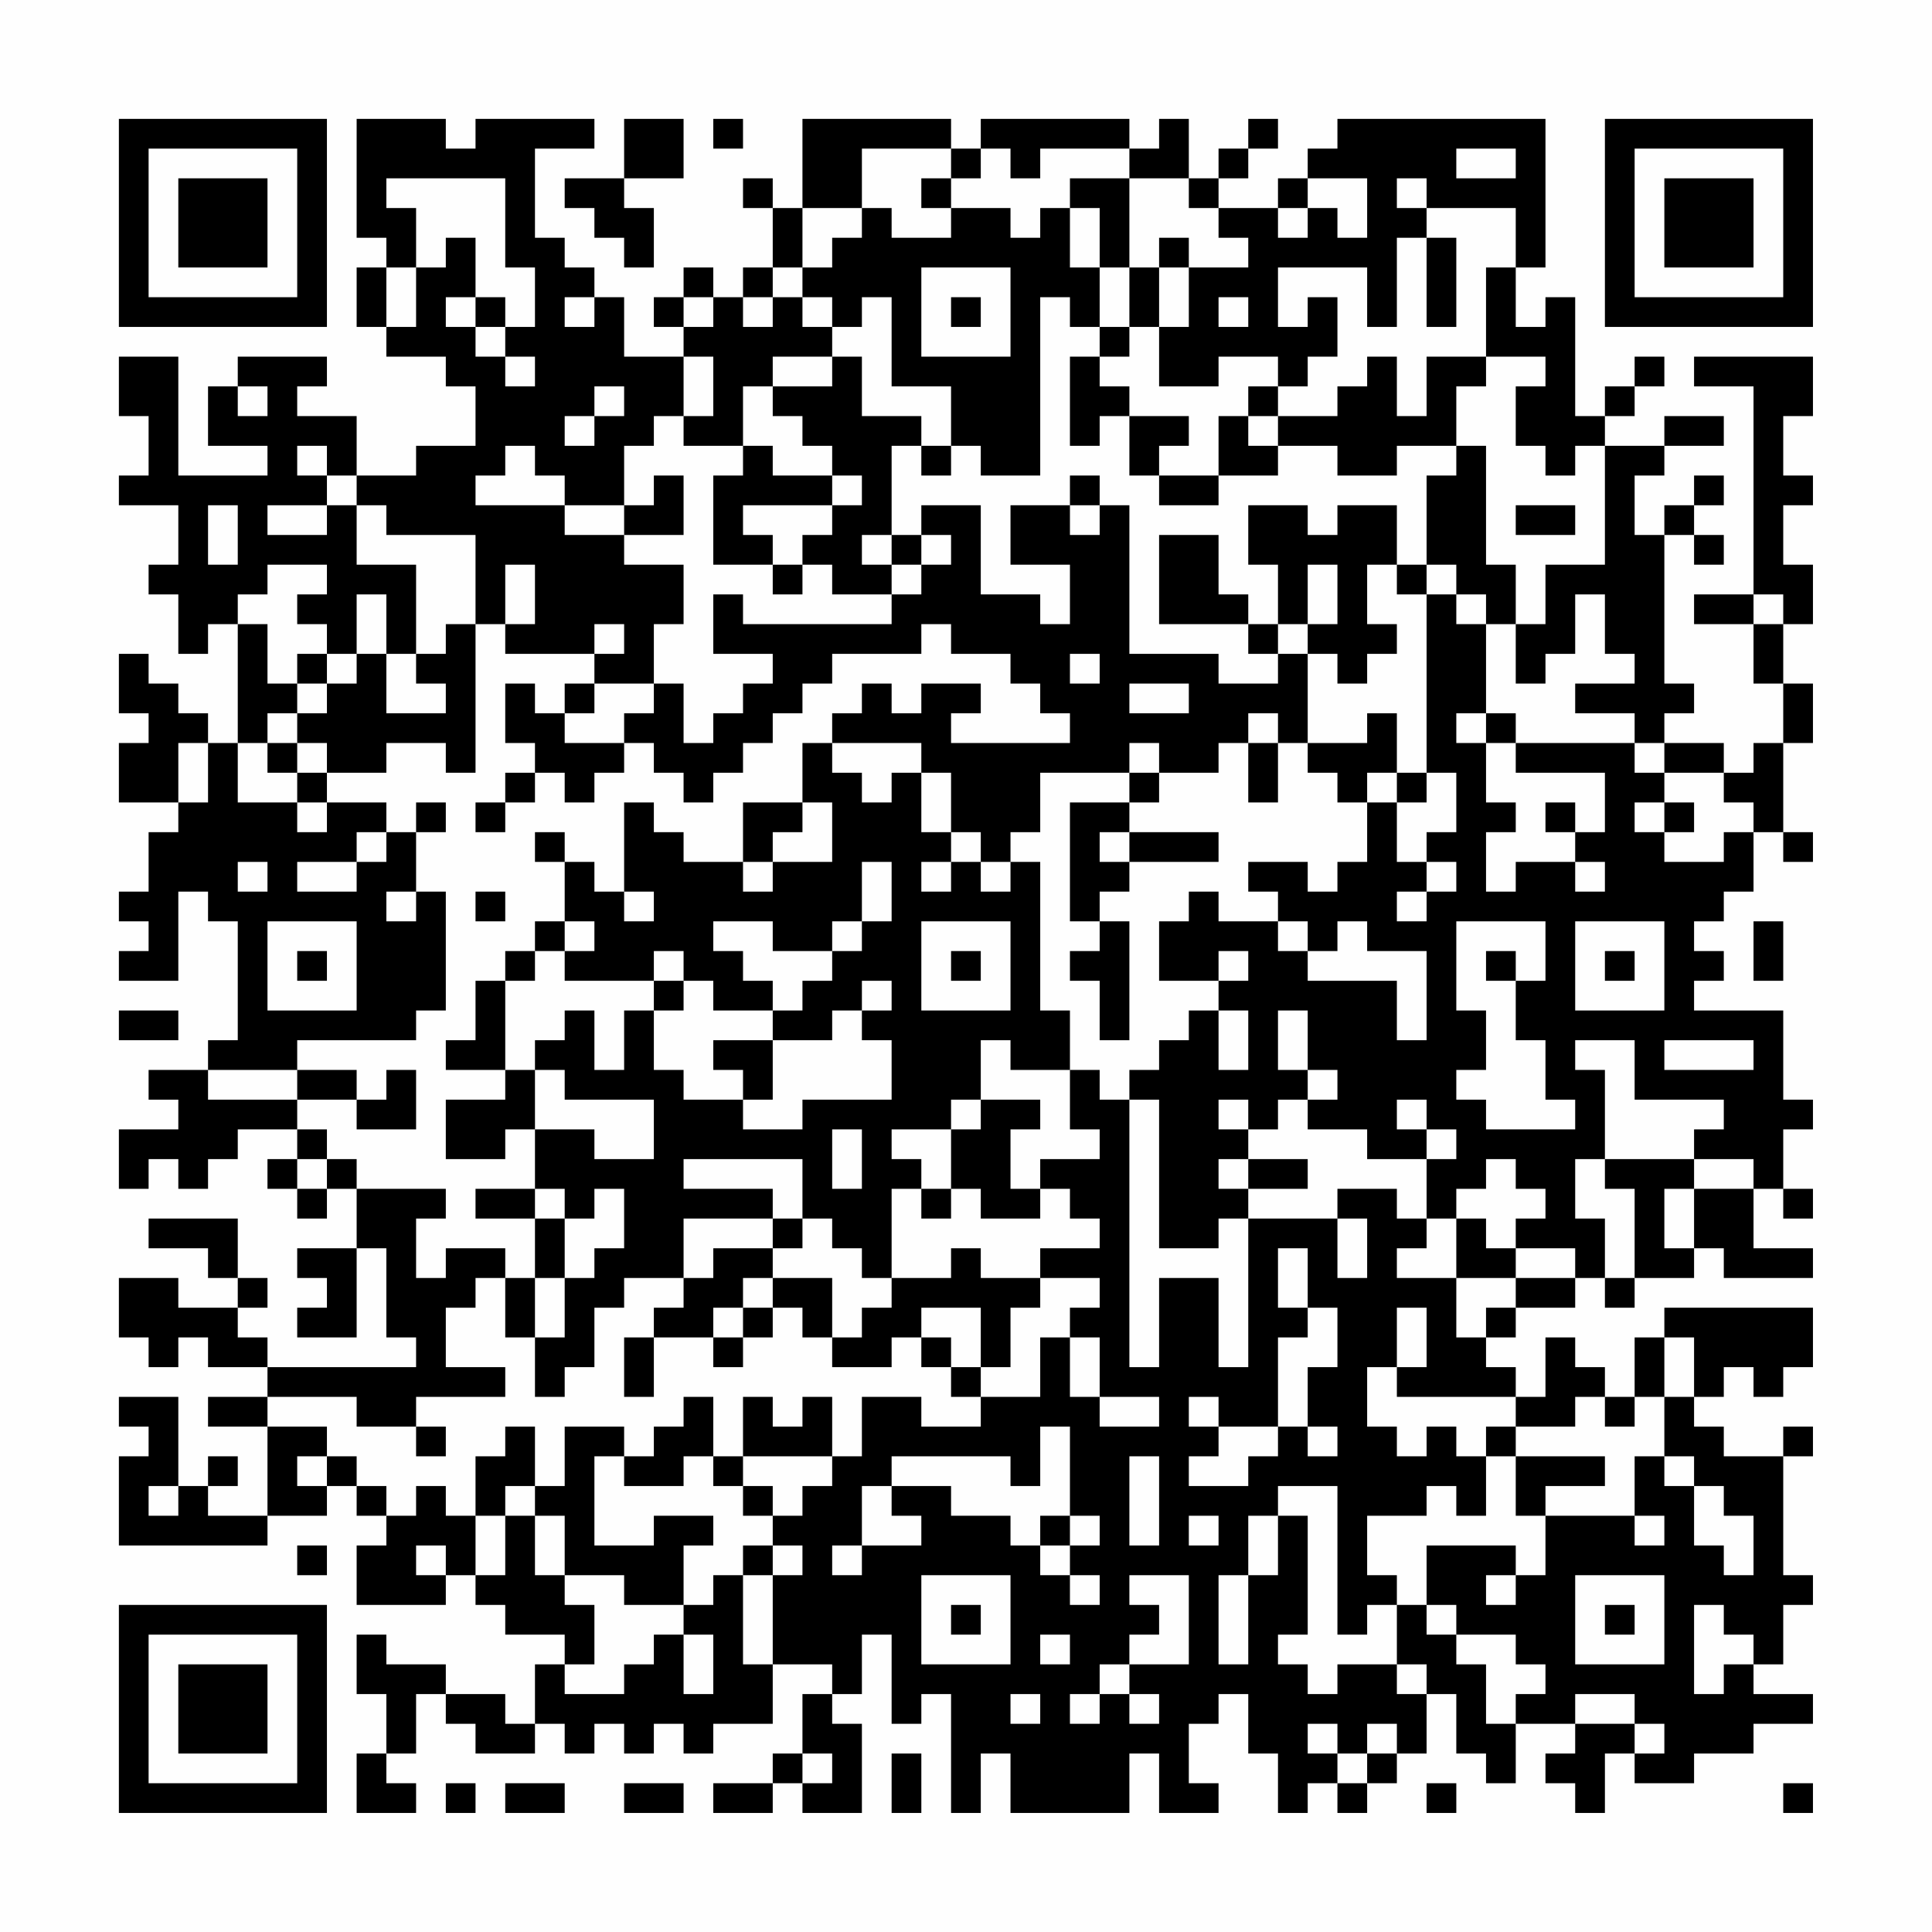 <?xml version="1.0" encoding="UTF-8"?>
<svg xmlns="http://www.w3.org/2000/svg" version="1.1" width="300" height="300" viewBox="0 0 300 300"><rect x="0" y="0" width="300" height="300" fill="#fefefe"/><g transform="scale(4.615)"><g transform="translate(4,4)"><path fill-rule="evenodd" d="M8 0L8 4L9 4L9 5L8 5L8 7L9 7L9 8L11 8L11 9L12 9L12 11L10 11L10 12L8 12L8 10L6 10L6 9L7 9L7 8L4 8L4 9L3 9L3 11L5 11L5 12L2 12L2 8L0 8L0 10L1 10L1 12L0 12L0 13L2 13L2 15L1 15L1 16L2 16L2 18L3 18L3 17L4 17L4 21L3 21L3 20L2 20L2 19L1 19L1 18L0 18L0 20L1 20L1 21L0 21L0 23L2 23L2 24L1 24L1 26L0 26L0 27L1 27L1 28L0 28L0 29L2 29L2 26L3 26L3 27L4 27L4 31L3 31L3 32L1 32L1 33L2 33L2 34L0 34L0 36L1 36L1 35L2 35L2 36L3 36L3 35L4 35L4 34L6 34L6 35L5 35L5 36L6 36L6 37L7 37L7 36L8 36L8 38L6 38L6 39L7 39L7 40L6 40L6 41L8 41L8 38L9 38L9 41L10 41L10 42L5 42L5 41L4 41L4 40L5 40L5 39L4 39L4 37L1 37L1 38L3 38L3 39L4 39L4 40L2 40L2 39L0 39L0 41L1 41L1 42L2 42L2 41L3 41L3 42L5 42L5 43L3 43L3 44L5 44L5 47L3 47L3 46L4 46L4 45L3 45L3 46L2 46L2 43L0 43L0 44L1 44L1 45L0 45L0 48L5 48L5 47L7 47L7 46L8 46L8 47L9 47L9 48L8 48L8 50L11 50L11 49L12 49L12 50L13 50L13 51L15 51L15 52L14 52L14 54L13 54L13 53L11 53L11 52L9 52L9 51L8 51L8 53L9 53L9 55L8 55L8 57L10 57L10 56L9 56L9 55L10 55L10 53L11 53L11 54L12 54L12 55L14 55L14 54L15 54L15 55L16 55L16 54L17 54L17 55L18 55L18 54L19 54L19 55L20 55L20 54L22 54L22 52L24 52L24 53L23 53L23 55L22 55L22 56L20 56L20 57L22 57L22 56L23 56L23 57L25 57L25 54L24 54L24 53L25 53L25 51L26 51L26 54L27 54L27 53L28 53L28 57L29 57L29 55L30 55L30 57L34 57L34 55L35 55L35 57L37 57L37 56L36 56L36 54L37 54L37 53L38 53L38 55L39 55L39 57L40 57L40 56L41 56L41 57L42 57L42 56L43 56L43 55L44 55L44 53L45 53L45 55L46 55L46 56L47 56L47 54L49 54L49 55L48 55L48 56L49 56L49 57L50 57L50 55L51 55L51 56L53 56L53 55L55 55L55 54L57 54L57 53L55 53L55 52L56 52L56 50L57 50L57 49L56 49L56 45L57 45L57 44L56 44L56 45L54 45L54 44L53 44L53 43L54 43L54 42L55 42L55 43L56 43L56 42L57 42L57 40L52 40L52 41L51 41L51 43L50 43L50 42L49 42L49 41L48 41L48 43L47 43L47 42L46 42L46 41L47 41L47 40L49 40L49 39L50 39L50 40L51 40L51 39L53 39L53 38L54 38L54 39L57 39L57 38L55 38L55 36L56 36L56 37L57 37L57 36L56 36L56 34L57 34L57 33L56 33L56 30L53 30L53 29L54 29L54 28L53 28L53 27L54 27L54 26L55 26L55 24L56 24L56 25L57 25L57 24L56 24L56 21L57 21L57 19L56 19L56 17L57 17L57 15L56 15L56 13L57 13L57 12L56 12L56 10L57 10L57 8L53 8L53 9L55 9L55 16L53 16L53 17L55 17L55 19L56 19L56 21L55 21L55 22L54 22L54 21L52 21L52 20L53 20L53 19L52 19L52 14L53 14L53 15L54 15L54 14L53 14L53 13L54 13L54 12L53 12L53 13L52 13L52 14L51 14L51 12L52 12L52 11L54 11L54 10L52 10L52 11L50 11L50 10L51 10L51 9L52 9L52 8L51 8L51 9L50 9L50 10L49 10L49 6L48 6L48 7L47 7L47 5L48 5L48 0L41 0L41 1L40 1L40 2L39 2L39 3L37 3L37 2L38 2L38 1L39 1L39 0L38 0L38 1L37 1L37 2L36 2L36 0L35 0L35 1L34 1L34 0L29 0L29 1L28 1L28 0L23 0L23 3L22 3L22 2L21 2L21 3L22 3L22 5L21 5L21 6L20 6L20 5L19 5L19 6L18 6L18 7L19 7L19 8L17 8L17 6L16 6L16 5L15 5L15 4L14 4L14 1L16 1L16 0L12 0L12 1L11 1L11 0ZM17 0L17 2L15 2L15 3L16 3L16 4L17 4L17 5L18 5L18 3L17 3L17 2L19 2L19 0ZM20 0L20 1L21 1L21 0ZM25 1L25 3L23 3L23 5L22 5L22 6L21 6L21 7L22 7L22 6L23 6L23 7L24 7L24 8L22 8L22 9L21 9L21 11L19 11L19 10L20 10L20 8L19 8L19 10L18 10L18 11L17 11L17 13L15 13L15 12L14 12L14 11L13 11L13 12L12 12L12 13L15 13L15 14L17 14L17 15L19 15L19 17L18 17L18 19L16 19L16 18L17 18L17 17L16 17L16 18L13 18L13 17L14 17L14 15L13 15L13 17L12 17L12 14L9 14L9 13L8 13L8 12L7 12L7 11L6 11L6 12L7 12L7 13L5 13L5 14L7 14L7 13L8 13L8 15L10 15L10 18L9 18L9 16L8 16L8 18L7 18L7 17L6 17L6 16L7 16L7 15L5 15L5 16L4 16L4 17L5 17L5 19L6 19L6 20L5 20L5 21L4 21L4 23L6 23L6 24L7 24L7 23L9 23L9 24L8 24L8 25L6 25L6 26L8 26L8 25L9 25L9 24L10 24L10 26L9 26L9 27L10 27L10 26L11 26L11 30L10 30L10 31L6 31L6 32L3 32L3 33L6 33L6 34L7 34L7 35L6 35L6 36L7 36L7 35L8 35L8 36L11 36L11 37L10 37L10 39L11 39L11 38L13 38L13 39L12 39L12 40L11 40L11 42L13 42L13 43L10 43L10 44L8 44L8 43L5 43L5 44L7 44L7 45L6 45L6 46L7 46L7 45L8 45L8 46L9 46L9 47L10 47L10 46L11 46L11 47L12 47L12 49L13 49L13 47L14 47L14 49L15 49L15 50L16 50L16 52L15 52L15 53L17 53L17 52L18 52L18 51L19 51L19 53L20 53L20 51L19 51L19 50L20 50L20 49L21 49L21 52L22 52L22 49L23 49L23 48L22 48L22 47L23 47L23 46L24 46L24 45L25 45L25 43L27 43L27 44L29 44L29 43L31 43L31 41L32 41L32 43L33 43L33 44L35 44L35 43L33 43L33 41L32 41L32 40L33 40L33 39L31 39L31 38L33 38L33 37L32 37L32 36L31 36L31 35L33 35L33 34L32 34L32 32L33 32L33 33L34 33L34 42L35 42L35 39L37 39L37 42L38 42L38 37L41 37L41 39L42 39L42 37L41 37L41 36L43 36L43 37L44 37L44 38L43 38L43 39L45 39L45 41L46 41L46 40L47 40L47 39L49 39L49 38L47 38L47 37L48 37L48 36L47 36L47 35L46 35L46 36L45 36L45 37L44 37L44 35L45 35L45 34L44 34L44 33L43 33L43 34L44 34L44 35L42 35L42 34L40 34L40 33L41 33L41 32L40 32L40 30L39 30L39 32L40 32L40 33L39 33L39 34L38 34L38 33L37 33L37 34L38 34L38 35L37 35L37 36L38 36L38 37L37 37L37 38L35 38L35 33L34 33L34 32L35 32L35 31L36 31L36 30L37 30L37 32L38 32L38 30L37 30L37 29L38 29L38 28L37 28L37 29L35 29L35 27L36 27L36 26L37 26L37 27L39 27L39 28L40 28L40 29L43 29L43 31L44 31L44 28L42 28L42 27L41 27L41 28L40 28L40 27L39 27L39 26L38 26L38 25L40 25L40 26L41 26L41 25L42 25L42 23L43 23L43 25L44 25L44 26L43 26L43 27L44 27L44 26L45 26L45 25L44 25L44 24L45 24L45 22L44 22L44 16L45 16L45 17L46 17L46 20L45 20L45 21L46 21L46 23L47 23L47 24L46 24L46 26L47 26L47 25L49 25L49 26L50 26L50 25L49 25L49 24L50 24L50 22L47 22L47 21L51 21L51 22L52 22L52 23L51 23L51 24L52 24L52 25L54 25L54 24L55 24L55 23L54 23L54 22L52 22L52 21L51 21L51 20L49 20L49 19L51 19L51 18L50 18L50 16L49 16L49 18L48 18L48 19L47 19L47 17L48 17L48 15L50 15L50 11L49 11L49 12L48 12L48 11L47 11L47 9L48 9L48 8L46 8L46 5L47 5L47 3L44 3L44 2L43 2L43 3L44 3L44 4L43 4L43 7L42 7L42 5L39 5L39 7L40 7L40 6L41 6L41 8L40 8L40 9L39 9L39 8L37 8L37 9L35 9L35 7L36 7L36 5L38 5L38 4L37 4L37 3L36 3L36 2L34 2L34 1L31 1L31 2L30 2L30 1L29 1L29 2L28 2L28 1ZM45 1L45 2L47 2L47 1ZM9 2L9 3L10 3L10 5L9 5L9 7L10 7L10 5L11 5L11 4L12 4L12 6L11 6L11 7L12 7L12 8L13 8L13 9L14 9L14 8L13 8L13 7L14 7L14 5L13 5L13 2ZM27 2L27 3L28 3L28 4L26 4L26 3L25 3L25 4L24 4L24 5L23 5L23 6L24 6L24 7L25 7L25 6L26 6L26 9L28 9L28 11L27 11L27 10L25 10L25 8L24 8L24 9L22 9L22 10L23 10L23 11L24 11L24 12L22 12L22 11L21 11L21 12L20 12L20 15L22 15L22 16L23 16L23 15L24 15L24 16L26 16L26 17L21 17L21 16L20 16L20 18L22 18L22 19L21 19L21 20L20 20L20 21L19 21L19 19L18 19L18 20L17 20L17 21L15 21L15 20L16 20L16 19L15 19L15 20L14 20L14 19L13 19L13 21L14 21L14 22L13 22L13 23L12 23L12 24L13 24L13 23L14 23L14 22L15 22L15 23L16 23L16 22L17 22L17 21L18 21L18 22L19 22L19 23L20 23L20 22L21 22L21 21L22 21L22 20L23 20L23 19L24 19L24 18L27 18L27 17L28 17L28 18L30 18L30 19L31 19L31 20L32 20L32 21L28 21L28 20L29 20L29 19L27 19L27 20L26 20L26 19L25 19L25 20L24 20L24 21L23 21L23 23L21 23L21 25L19 25L19 24L18 24L18 23L17 23L17 26L16 26L16 25L15 25L15 24L14 24L14 25L15 25L15 27L14 27L14 28L13 28L13 29L12 29L12 31L11 31L11 32L13 32L13 33L11 33L11 35L13 35L13 34L14 34L14 36L12 36L12 37L14 37L14 39L13 39L13 41L14 41L14 43L15 43L15 42L16 42L16 40L17 40L17 39L19 39L19 40L18 40L18 41L17 41L17 43L18 43L18 41L20 41L20 42L21 42L21 41L22 41L22 40L23 40L23 41L24 41L24 42L26 42L26 41L27 41L27 42L28 42L28 43L29 43L29 42L30 42L30 40L31 40L31 39L29 39L29 38L28 38L28 39L26 39L26 36L27 36L27 37L28 37L28 36L29 36L29 37L31 37L31 36L30 36L30 34L31 34L31 33L29 33L29 31L30 31L30 32L32 32L32 30L31 30L31 25L30 25L30 24L31 24L31 22L34 22L34 23L32 23L32 27L33 27L33 28L32 28L32 29L33 29L33 31L34 31L34 27L33 27L33 26L34 26L34 25L37 25L37 24L34 24L34 23L35 23L35 22L37 22L37 21L38 21L38 23L39 23L39 21L40 21L40 22L41 22L41 23L42 23L42 22L43 22L43 23L44 23L44 22L43 22L43 20L42 20L42 21L40 21L40 18L41 18L41 19L42 19L42 18L43 18L43 17L42 17L42 15L43 15L43 16L44 16L44 15L45 15L45 16L46 16L46 17L47 17L47 15L46 15L46 11L45 11L45 9L46 9L46 8L44 8L44 10L43 10L43 8L42 8L42 9L41 9L41 10L39 10L39 9L38 9L38 10L37 10L37 12L35 12L35 11L36 11L36 10L34 10L34 9L33 9L33 8L34 8L34 7L35 7L35 5L36 5L36 4L35 4L35 5L34 5L34 2L32 2L32 3L31 3L31 4L30 4L30 3L28 3L28 2ZM40 2L40 3L39 3L39 4L40 4L40 3L41 3L41 4L42 4L42 2ZM32 3L32 5L33 5L33 7L32 7L32 6L31 6L31 12L29 12L29 11L28 11L28 12L27 12L27 11L26 11L26 14L25 14L25 15L26 15L26 16L27 16L27 15L28 15L28 14L27 14L27 13L29 13L29 16L31 16L31 17L32 17L32 15L30 15L30 13L32 13L32 14L33 14L33 13L34 13L34 18L37 18L37 19L39 19L39 18L40 18L40 17L41 17L41 15L40 15L40 17L39 17L39 15L38 15L38 13L40 13L40 14L41 14L41 13L43 13L43 15L44 15L44 12L45 12L45 11L43 11L43 12L41 12L41 11L39 11L39 10L38 10L38 11L39 11L39 12L37 12L37 13L35 13L35 12L34 12L34 10L33 10L33 11L32 11L32 8L33 8L33 7L34 7L34 5L33 5L33 3ZM44 4L44 7L45 7L45 4ZM27 5L27 8L30 8L30 5ZM12 6L12 7L13 7L13 6ZM15 6L15 7L16 7L16 6ZM19 6L19 7L20 7L20 6ZM28 6L28 7L29 7L29 6ZM37 6L37 7L38 7L38 6ZM4 9L4 10L5 10L5 9ZM16 9L16 10L15 10L15 11L16 11L16 10L17 10L17 9ZM18 12L18 13L17 13L17 14L19 14L19 12ZM24 12L24 13L21 13L21 14L22 14L22 15L23 15L23 14L24 14L24 13L25 13L25 12ZM32 12L32 13L33 13L33 12ZM3 13L3 15L4 15L4 13ZM47 13L47 14L49 14L49 13ZM26 14L26 15L27 15L27 14ZM35 14L35 17L38 17L38 18L39 18L39 17L38 17L38 16L37 16L37 14ZM55 16L55 17L56 17L56 16ZM11 17L11 18L10 18L10 19L11 19L11 20L9 20L9 18L8 18L8 19L7 19L7 18L6 18L6 19L7 19L7 20L6 20L6 21L5 21L5 22L6 22L6 23L7 23L7 22L9 22L9 21L11 21L11 22L12 22L12 17ZM32 18L32 19L33 19L33 18ZM34 19L34 20L36 20L36 19ZM38 20L38 21L39 21L39 20ZM46 20L46 21L47 21L47 20ZM2 21L2 23L3 23L3 21ZM6 21L6 22L7 22L7 21ZM24 21L24 22L25 22L25 23L26 23L26 22L27 22L27 24L28 24L28 25L27 25L27 26L28 26L28 25L29 25L29 26L30 26L30 25L29 25L29 24L28 24L28 22L27 22L27 21ZM34 21L34 22L35 22L35 21ZM10 23L10 24L11 24L11 23ZM23 23L23 24L22 24L22 25L21 25L21 26L22 26L22 25L24 25L24 23ZM48 23L48 24L49 24L49 23ZM52 23L52 24L53 24L53 23ZM33 24L33 25L34 25L34 24ZM4 25L4 26L5 26L5 25ZM25 25L25 27L24 27L24 28L22 28L22 27L20 27L20 28L21 28L21 29L22 29L22 30L20 30L20 29L19 29L19 28L18 28L18 29L15 29L15 28L16 28L16 27L15 27L15 28L14 28L14 29L13 29L13 32L14 32L14 34L16 34L16 35L18 35L18 33L15 33L15 32L14 32L14 31L15 31L15 30L16 30L16 32L17 32L17 30L18 30L18 32L19 32L19 33L21 33L21 34L23 34L23 33L26 33L26 31L25 31L25 30L26 30L26 29L25 29L25 30L24 30L24 31L22 31L22 30L23 30L23 29L24 29L24 28L25 28L25 27L26 27L26 25ZM12 26L12 27L13 27L13 26ZM17 26L17 27L18 27L18 26ZM5 27L5 30L8 30L8 27ZM27 27L27 30L30 30L30 27ZM45 27L45 30L46 30L46 32L45 32L45 33L46 33L46 34L49 34L49 33L48 33L48 31L47 31L47 29L48 29L48 27ZM49 27L49 30L52 30L52 27ZM55 27L55 29L56 29L56 27ZM6 28L6 29L7 29L7 28ZM28 28L28 29L29 29L29 28ZM46 28L46 29L47 29L47 28ZM50 28L50 29L51 29L51 28ZM18 29L18 30L19 30L19 29ZM0 30L0 31L2 31L2 30ZM20 31L20 32L21 32L21 33L22 33L22 31ZM49 31L49 32L50 32L50 35L49 35L49 37L50 37L50 39L51 39L51 36L50 36L50 35L53 35L53 36L52 36L52 38L53 38L53 36L55 36L55 35L53 35L53 34L54 34L54 33L51 33L51 31ZM52 31L52 32L55 32L55 31ZM6 32L6 33L8 33L8 34L10 34L10 32L9 32L9 33L8 33L8 32ZM28 33L28 34L26 34L26 35L27 35L27 36L28 36L28 34L29 34L29 33ZM24 34L24 36L25 36L25 34ZM19 35L19 36L22 36L22 37L19 37L19 39L20 39L20 38L22 38L22 39L21 39L21 40L20 40L20 41L21 41L21 40L22 40L22 39L24 39L24 41L25 41L25 40L26 40L26 39L25 39L25 38L24 38L24 37L23 37L23 35ZM38 35L38 36L40 36L40 35ZM14 36L14 37L15 37L15 39L14 39L14 41L15 41L15 39L16 39L16 38L17 38L17 36L16 36L16 37L15 37L15 36ZM22 37L22 38L23 38L23 37ZM45 37L45 39L47 39L47 38L46 38L46 37ZM39 38L39 40L40 40L40 41L39 41L39 44L37 44L37 43L36 43L36 44L37 44L37 45L36 45L36 46L38 46L38 45L39 45L39 44L40 44L40 45L41 45L41 44L40 44L40 42L41 42L41 40L40 40L40 38ZM27 40L27 41L28 41L28 42L29 42L29 40ZM43 40L43 42L42 42L42 44L43 44L43 45L44 45L44 44L45 44L45 45L46 45L46 47L45 47L45 46L44 46L44 47L42 47L42 49L43 49L43 50L42 50L42 51L41 51L41 46L39 46L39 47L38 47L38 49L37 49L37 52L38 52L38 49L39 49L39 47L40 47L40 51L39 51L39 52L40 52L40 53L41 53L41 52L43 52L43 53L44 53L44 52L43 52L43 50L44 50L44 51L45 51L45 52L46 52L46 54L47 54L47 53L48 53L48 52L47 52L47 51L45 51L45 50L44 50L44 48L47 48L47 49L46 49L46 50L47 50L47 49L48 49L48 47L51 47L51 48L52 48L52 47L51 47L51 45L52 45L52 46L53 46L53 48L54 48L54 49L55 49L55 47L54 47L54 46L53 46L53 45L52 45L52 43L53 43L53 41L52 41L52 43L51 43L51 44L50 44L50 43L49 43L49 44L47 44L47 43L43 43L43 42L44 42L44 40ZM19 43L19 44L18 44L18 45L17 45L17 44L15 44L15 46L14 46L14 44L13 44L13 45L12 45L12 47L13 47L13 46L14 46L14 47L15 47L15 49L17 49L17 50L19 50L19 48L20 48L20 47L18 47L18 48L16 48L16 45L17 45L17 46L19 46L19 45L20 45L20 46L21 46L21 47L22 47L22 46L21 46L21 45L24 45L24 43L23 43L23 44L22 44L22 43L21 43L21 45L20 45L20 43ZM10 44L10 45L11 45L11 44ZM31 44L31 46L30 46L30 45L26 45L26 46L25 46L25 48L24 48L24 49L25 49L25 48L27 48L27 47L26 47L26 46L28 46L28 47L30 47L30 48L31 48L31 49L32 49L32 50L33 50L33 49L32 49L32 48L33 48L33 47L32 47L32 44ZM46 44L46 45L47 45L47 47L48 47L48 46L50 46L50 45L47 45L47 44ZM34 45L34 48L35 48L35 45ZM1 46L1 47L2 47L2 46ZM31 47L31 48L32 48L32 47ZM36 47L36 48L37 48L37 47ZM6 48L6 49L7 49L7 48ZM10 48L10 49L11 49L11 48ZM21 48L21 49L22 49L22 48ZM27 49L27 52L30 52L30 49ZM34 49L34 50L35 50L35 51L34 51L34 52L33 52L33 53L32 53L32 54L33 54L33 53L34 53L34 54L35 54L35 53L34 53L34 52L36 52L36 49ZM49 49L49 52L52 52L52 49ZM28 50L28 51L29 51L29 50ZM50 50L50 51L51 51L51 50ZM53 50L53 53L54 53L54 52L55 52L55 51L54 51L54 50ZM31 51L31 52L32 52L32 51ZM30 53L30 54L31 54L31 53ZM49 53L49 54L51 54L51 55L52 55L52 54L51 54L51 53ZM40 54L40 55L41 55L41 56L42 56L42 55L43 55L43 54L42 54L42 55L41 55L41 54ZM23 55L23 56L24 56L24 55ZM26 55L26 57L27 57L27 55ZM11 56L11 57L12 57L12 56ZM13 56L13 57L15 57L15 56ZM17 56L17 57L19 57L19 56ZM44 56L44 57L45 57L45 56ZM56 56L56 57L57 57L57 56ZM0 0L0 7L7 7L7 0ZM1 1L1 6L6 6L6 1ZM2 2L2 5L5 5L5 2ZM50 0L50 7L57 7L57 0ZM51 1L51 6L56 6L56 1ZM52 2L52 5L55 5L55 2ZM0 50L0 57L7 57L7 50ZM1 51L1 56L6 56L6 51ZM2 52L2 55L5 55L5 52Z" fill="#000000"/></g></g></svg>

